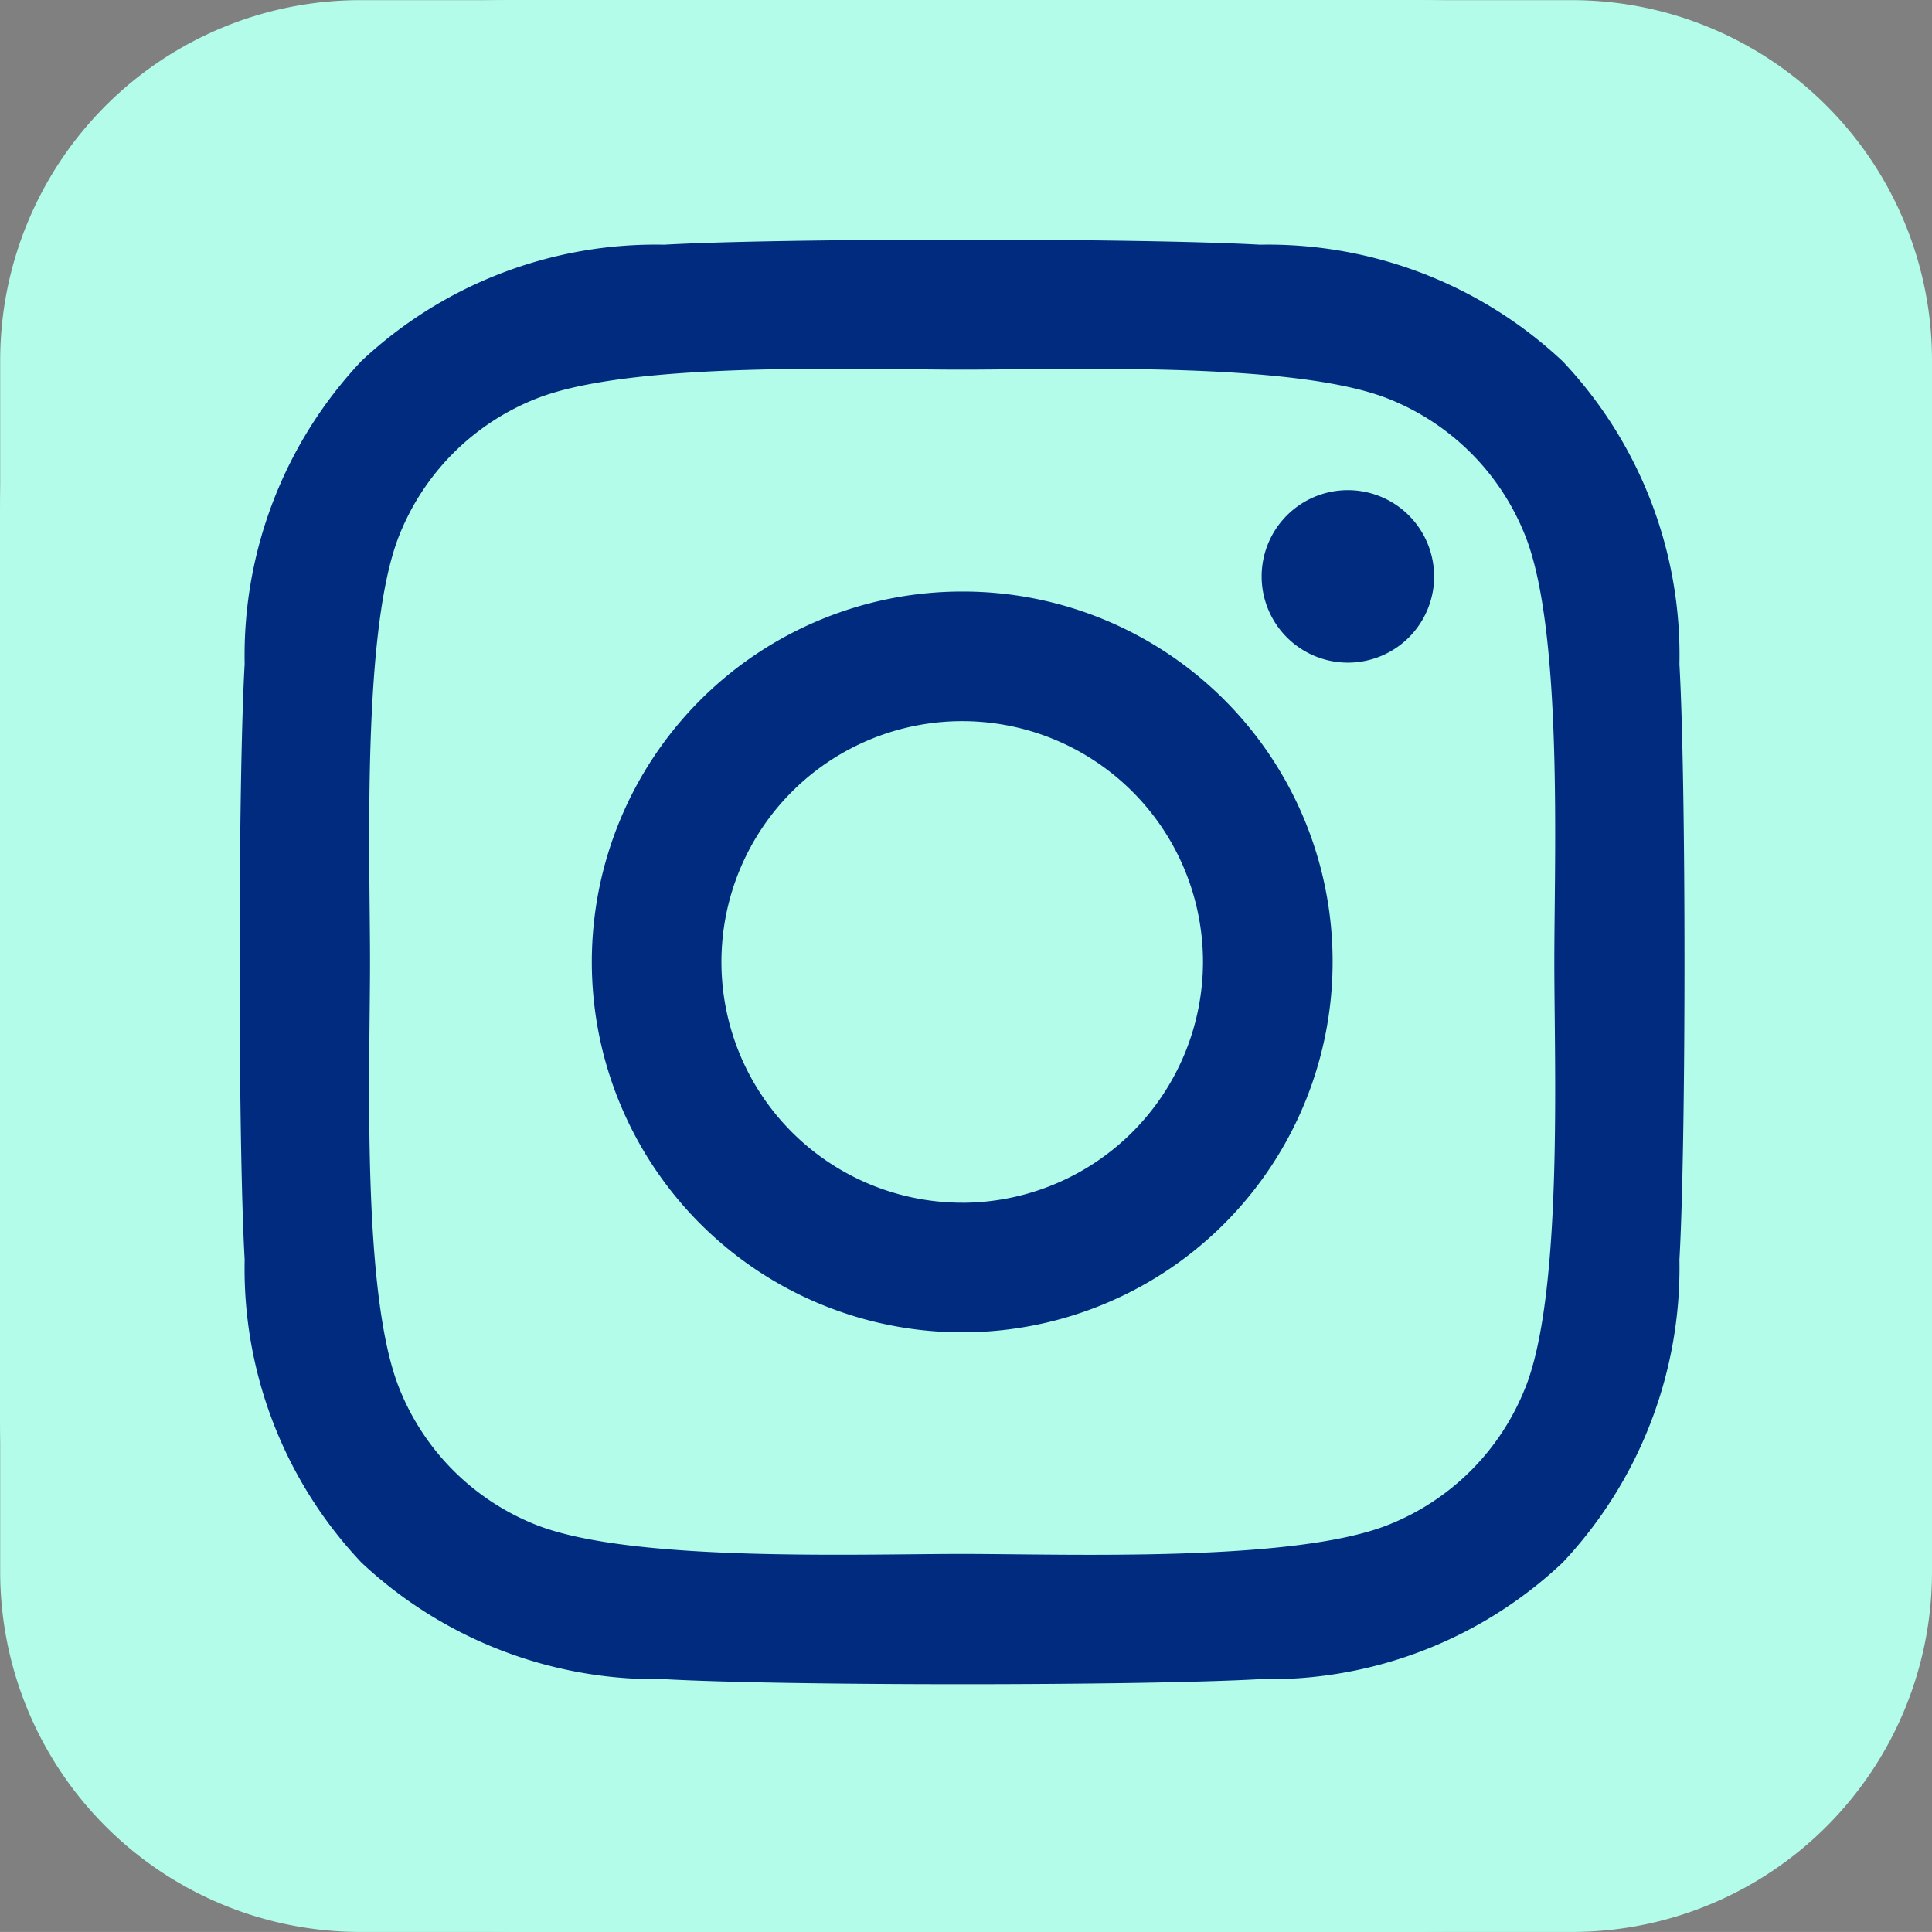 <svg xmlns="http://www.w3.org/2000/svg" width="40.32" height="40.319" viewBox="0 0 40.32 40.319">
  <rect x="0" y="0" width="40.32" height="40.319" fill="#808080" stroke="none"/>
  <g id="Group_297" data-name="Group 297" transform="translate(-70 -364)">
    <g id="Group_265" data-name="Group 265" transform="translate(0 -72)">
      <g id="Rectangle_19" data-name="Rectangle 19" transform="translate(-283.669 60.283)">
        <rect id="Rectangle_184" data-name="Rectangle 184" width="40.319" height="40.319" rx="10.673" transform="translate(353.669 375.717)" fill="#b2fce9"/>
        <path id="Path_121" data-name="Path 121" d="M386.481,416.036h-25.3a7.517,7.517,0,0,1-7.508-7.508v-25.3a7.517,7.517,0,0,1,7.508-7.508h25.3a7.517,7.517,0,0,1,7.508,7.508v25.3A7.516,7.516,0,0,1,386.481,416.036Zm-25.3-37.735a4.929,4.929,0,0,0-4.924,4.924v25.3a4.929,4.929,0,0,0,4.924,4.924h25.3a4.929,4.929,0,0,0,4.924-4.924v-25.3a4.929,4.929,0,0,0-4.924-4.924Z" transform="translate(0 0)" fill="#b2fce9"/>
      </g>
      <path id="instagram-brands" d="M15.006,39.169a7.73,7.73,0,1,0,7.73,7.73A7.717,7.717,0,0,0,15.006,39.169Zm0,12.755A5.025,5.025,0,1,1,20.031,46.9a5.034,5.034,0,0,1-5.025,5.025Zm9.849-13.071a1.8,1.8,0,1,1-1.8-1.8A1.8,1.8,0,0,1,24.854,38.853Zm5.119,1.83a8.922,8.922,0,0,0-2.435-6.317,8.981,8.981,0,0,0-6.317-2.435c-2.489-.141-9.95-.141-12.439,0a8.968,8.968,0,0,0-6.317,2.429A8.951,8.951,0,0,0,.031,40.676c-.141,2.489-.141,9.95,0,12.439a8.922,8.922,0,0,0,2.435,6.317,8.992,8.992,0,0,0,6.317,2.435c2.489.141,9.95.141,12.439,0a8.922,8.922,0,0,0,6.317-2.435,8.981,8.981,0,0,0,2.435-6.317C30.115,50.626,30.115,43.172,29.974,40.683Zm-3.216,15.1a5.088,5.088,0,0,1-2.866,2.866c-1.985.787-6.694.605-8.887.605s-6.909.175-8.887-.605a5.088,5.088,0,0,1-2.866-2.866c-.787-1.985-.605-6.694-.605-8.887s-.175-6.909.605-8.887a5.088,5.088,0,0,1,2.866-2.866c1.985-.787,6.694-.605,8.887-.605s6.909-.175,8.887.605a5.088,5.088,0,0,1,2.866,2.866c.787,1.985.605,6.694.605,8.887S27.545,53.808,26.758,55.786Z" transform="translate(75.075 409.176)" fill="#002b7f"/>
    </g>
  </g>
</svg>
